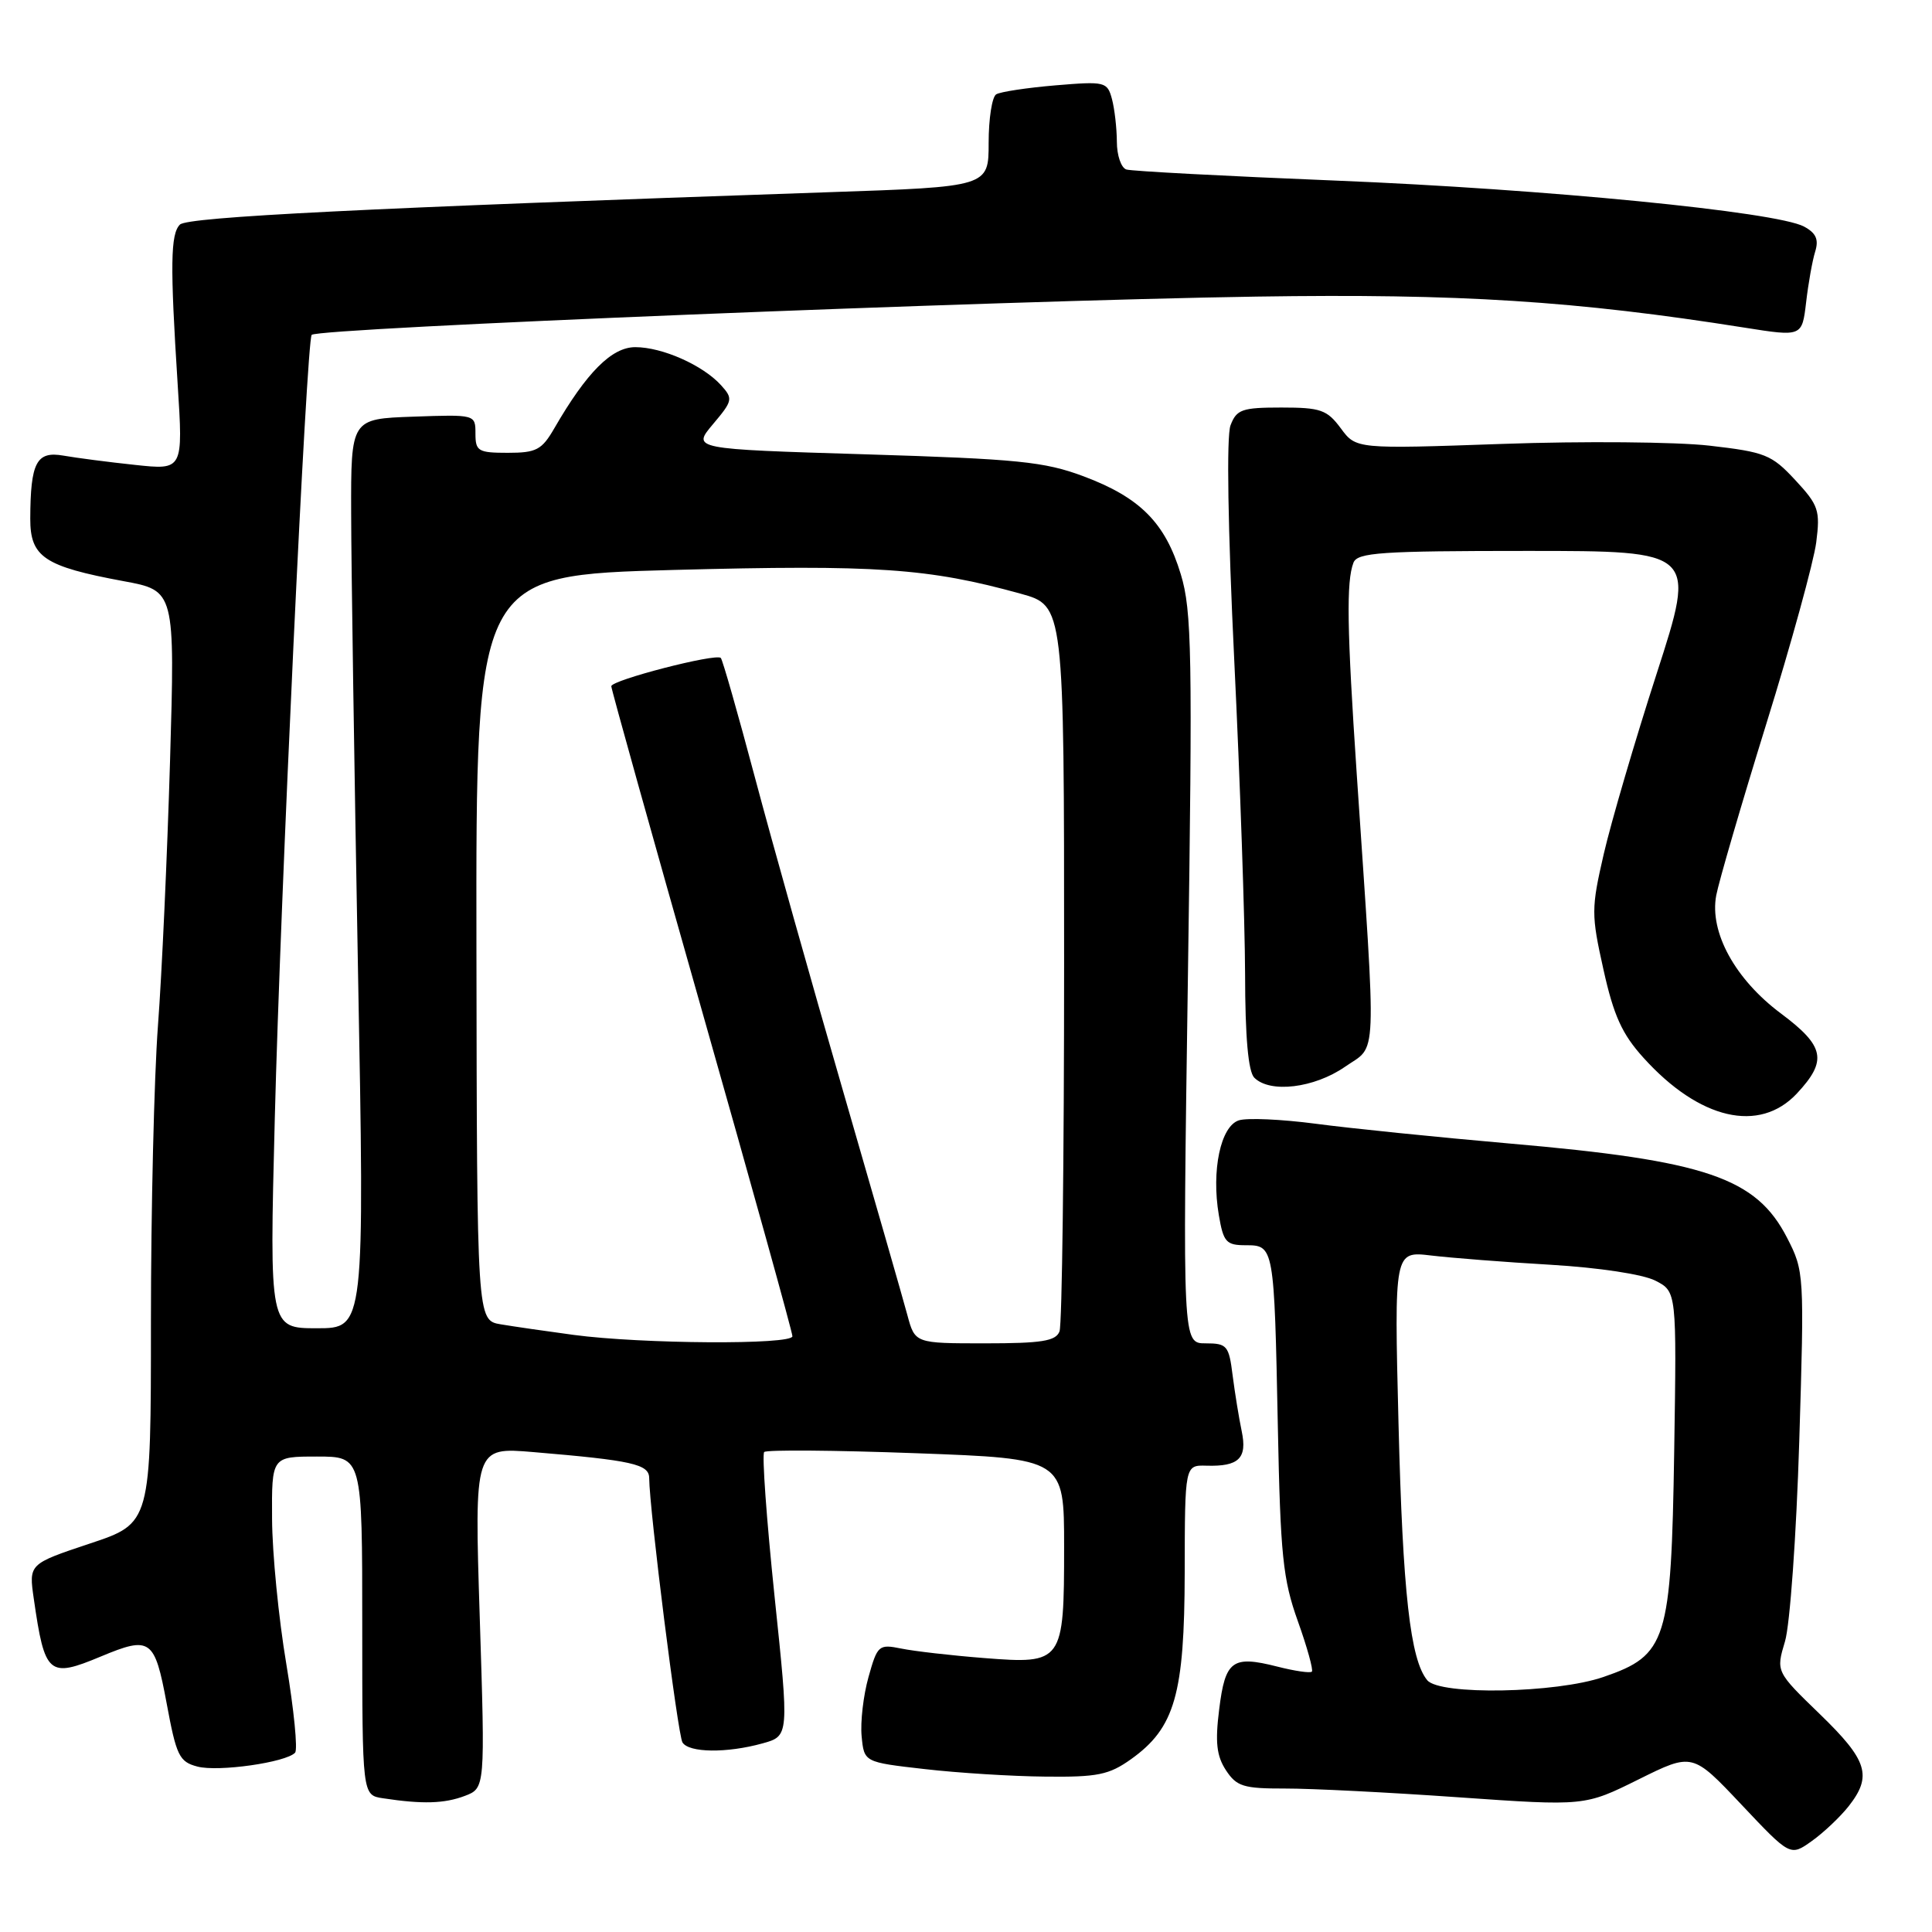 <?xml version="1.0" encoding="UTF-8" standalone="no"?>
<!DOCTYPE svg PUBLIC "-//W3C//DTD SVG 1.1//EN" "http://www.w3.org/Graphics/SVG/1.1/DTD/svg11.dtd" >
<svg xmlns="http://www.w3.org/2000/svg" xmlns:xlink="http://www.w3.org/1999/xlink" version="1.1" viewBox="0 0 256 256">
 <g >
 <path fill="currentColor"
d=" M 244.96 239.33 C 248.11 235.32 247.47 233.26 241.16 227.15 C 235.32 221.50 235.32 221.50 236.52 217.50 C 237.18 215.30 238.03 203.38 238.41 191.00 C 239.09 168.81 239.07 168.44 236.80 164.02 C 232.70 156.04 226.07 153.78 200.00 151.52 C 190.38 150.68 178.82 149.50 174.33 148.90 C 169.83 148.31 165.26 148.10 164.16 148.45 C 161.74 149.22 160.50 155.09 161.50 161.00 C 162.11 164.59 162.47 165.00 165.07 165.00 C 168.82 165.00 168.84 165.14 169.32 189.00 C 169.66 206.09 169.99 209.28 171.97 214.81 C 173.21 218.27 174.04 221.29 173.83 221.50 C 173.61 221.72 171.55 221.42 169.24 220.83 C 163.29 219.32 162.35 220.01 161.55 226.48 C 161.00 230.85 161.20 232.66 162.44 234.56 C 163.86 236.72 164.76 237.00 170.27 236.99 C 173.70 236.98 184.03 237.50 193.24 238.15 C 209.99 239.32 209.99 239.32 217.12 235.78 C 224.26 232.24 224.26 232.24 230.74 239.11 C 237.22 245.98 237.22 245.98 240.07 243.95 C 241.63 242.84 243.83 240.76 244.96 239.33 Z  M 61.58 237.97 C 64.29 236.94 64.29 236.94 63.57 214.34 C 62.85 191.75 62.85 191.75 70.68 192.41 C 83.76 193.51 86.00 194.01 86.02 195.84 C 86.05 200.05 89.81 229.88 90.43 230.88 C 91.28 232.26 96.31 232.32 101.03 231.01 C 104.57 230.03 104.57 230.03 102.63 211.50 C 101.57 201.31 100.95 192.72 101.26 192.40 C 101.57 192.09 110.64 192.16 121.41 192.56 C 141.00 193.28 141.00 193.28 141.00 204.95 C 141.00 220.29 140.83 220.52 130.40 219.70 C 126.05 219.36 121.11 218.79 119.41 218.44 C 116.44 217.84 116.26 218.00 115.08 222.22 C 114.40 224.64 113.99 228.17 114.17 230.06 C 114.50 233.50 114.50 233.50 122.50 234.41 C 126.90 234.92 134.10 235.37 138.50 235.41 C 145.43 235.49 146.95 235.18 149.87 233.10 C 155.68 228.95 156.95 224.52 156.98 208.32 C 157.00 194.13 157.00 194.13 159.86 194.21 C 164.16 194.34 165.29 193.23 164.53 189.63 C 164.17 187.91 163.63 184.59 163.33 182.25 C 162.84 178.30 162.59 178.00 159.75 178.00 C 156.70 178.00 156.70 178.00 157.40 129.75 C 158.03 86.63 157.93 80.92 156.46 76.09 C 154.40 69.27 151.07 65.92 143.57 63.11 C 138.38 61.17 134.88 60.82 114.68 60.20 C 91.70 59.50 91.70 59.50 94.47 56.21 C 97.10 53.09 97.16 52.83 95.53 51.03 C 93.13 48.39 87.76 46.00 84.18 46.00 C 81.06 46.00 77.74 49.33 73.45 56.75 C 71.79 59.62 71.07 60.00 67.28 60.00 C 63.36 60.00 63.00 59.78 63.00 57.46 C 63.00 54.92 62.99 54.92 54.75 55.21 C 46.50 55.50 46.50 55.50 46.53 68.00 C 46.54 74.88 46.95 101.99 47.43 128.25 C 48.32 176.00 48.32 176.00 42.01 176.00 C 35.70 176.00 35.70 176.00 36.41 148.25 C 37.15 118.94 40.63 45.03 41.30 44.37 C 42.21 43.46 131.81 39.83 166.50 39.30 C 193.41 38.89 208.78 39.87 231.14 43.41 C 238.78 44.62 238.78 44.62 239.32 40.06 C 239.61 37.55 240.15 34.53 240.52 33.34 C 241.02 31.73 240.64 30.88 239.04 30.02 C 235.38 28.06 204.74 25.05 177.00 23.93 C 162.43 23.34 149.94 22.68 149.25 22.46 C 148.56 22.24 147.99 20.59 147.99 18.78 C 147.98 16.98 147.69 14.43 147.34 13.12 C 146.72 10.83 146.44 10.76 139.85 11.31 C 136.08 11.63 132.55 12.16 132.00 12.50 C 131.45 12.84 131.00 15.73 131.00 18.93 C 131.00 24.75 131.00 24.75 109.75 25.47 C 48.38 27.57 24.86 28.74 23.84 29.76 C 22.59 31.01 22.53 35.07 23.54 50.89 C 24.27 62.29 24.27 62.29 17.88 61.60 C 14.37 61.23 10.10 60.67 8.39 60.37 C 4.83 59.75 4.04 61.27 4.01 68.72 C 4.00 73.81 5.85 75.05 16.34 77.00 C 23.19 78.26 23.19 78.26 22.53 100.88 C 22.16 113.32 21.45 129.08 20.93 135.90 C 20.42 142.71 20.00 160.34 20.00 175.06 C 20.00 201.84 20.00 201.84 11.90 204.53 C 3.81 207.23 3.81 207.23 4.48 211.86 C 5.93 221.94 6.45 222.38 13.35 219.50 C 19.94 216.75 20.49 217.14 22.08 225.69 C 23.37 232.66 23.75 233.45 26.16 234.08 C 28.92 234.81 37.91 233.53 39.10 232.24 C 39.47 231.83 38.95 226.55 37.94 220.50 C 36.92 214.45 36.07 205.79 36.05 201.25 C 36.00 193.00 36.00 193.00 42.00 193.00 C 48.00 193.00 48.00 193.00 48.00 215.43 C 48.00 237.87 48.00 237.87 50.75 238.28 C 56.00 239.08 58.88 238.99 61.58 237.97 Z  M 238.10 144.89 C 242.17 140.53 241.79 138.63 235.98 134.29 C 229.91 129.76 226.49 123.52 227.41 118.64 C 227.75 116.83 230.73 106.61 234.04 95.93 C 237.36 85.24 240.33 74.42 240.66 71.87 C 241.20 67.62 240.98 66.95 237.87 63.60 C 234.75 60.24 233.90 59.90 226.50 59.05 C 222.10 58.55 209.77 58.44 199.09 58.82 C 179.69 59.50 179.69 59.50 177.66 56.75 C 175.84 54.30 175.00 54.00 169.79 54.00 C 164.57 54.00 163.85 54.25 163.05 56.36 C 162.50 57.80 162.70 70.00 163.55 87.61 C 164.32 103.50 164.96 122.15 164.98 129.05 C 164.99 137.45 165.40 142.00 166.20 142.80 C 168.29 144.89 174.13 144.18 178.21 141.36 C 182.54 138.35 182.41 141.63 179.77 102.50 C 178.48 83.30 178.38 77.05 179.34 74.56 C 179.86 73.21 182.99 73.00 202.35 73.00 C 224.77 73.00 224.77 73.00 219.52 89.25 C 216.63 98.19 213.48 108.94 212.51 113.14 C 210.84 120.39 210.84 121.18 212.47 128.49 C 213.82 134.57 214.93 137.03 217.77 140.16 C 225.17 148.36 233.13 150.21 238.10 144.89 Z  M 189.12 222.64 C 186.87 219.93 185.87 211.04 185.31 188.64 C 184.74 165.78 184.74 165.78 189.62 166.36 C 192.30 166.68 199.45 167.24 205.50 167.59 C 211.87 167.97 217.69 168.85 219.34 169.69 C 222.17 171.14 222.17 171.14 221.84 192.32 C 221.44 217.50 220.87 219.32 212.46 222.21 C 206.18 224.37 190.79 224.65 189.12 222.64 Z  M 76.00 176.88 C 72.42 176.40 68.08 175.77 66.35 175.48 C 63.20 174.95 63.20 174.95 63.13 125.59 C 63.06 76.23 63.06 76.23 89.28 75.52 C 116.13 74.81 123.00 75.28 135.25 78.67 C 141.00 80.26 141.00 80.26 141.00 127.55 C 141.00 153.56 140.73 175.55 140.39 176.42 C 139.90 177.70 138.05 178.00 130.51 178.00 C 121.24 178.00 121.24 178.00 120.23 174.25 C 119.68 172.19 115.83 158.80 111.69 144.50 C 107.54 130.20 102.30 111.55 100.04 103.05 C 97.78 94.55 95.74 87.41 95.51 87.18 C 94.87 86.54 81.00 90.12 81.00 90.93 C 81.00 91.32 86.40 110.65 93.00 133.88 C 99.60 157.11 105.00 176.54 105.00 177.06 C 105.00 178.21 85.05 178.09 76.00 176.88 Z "/>
</g>
</svg>